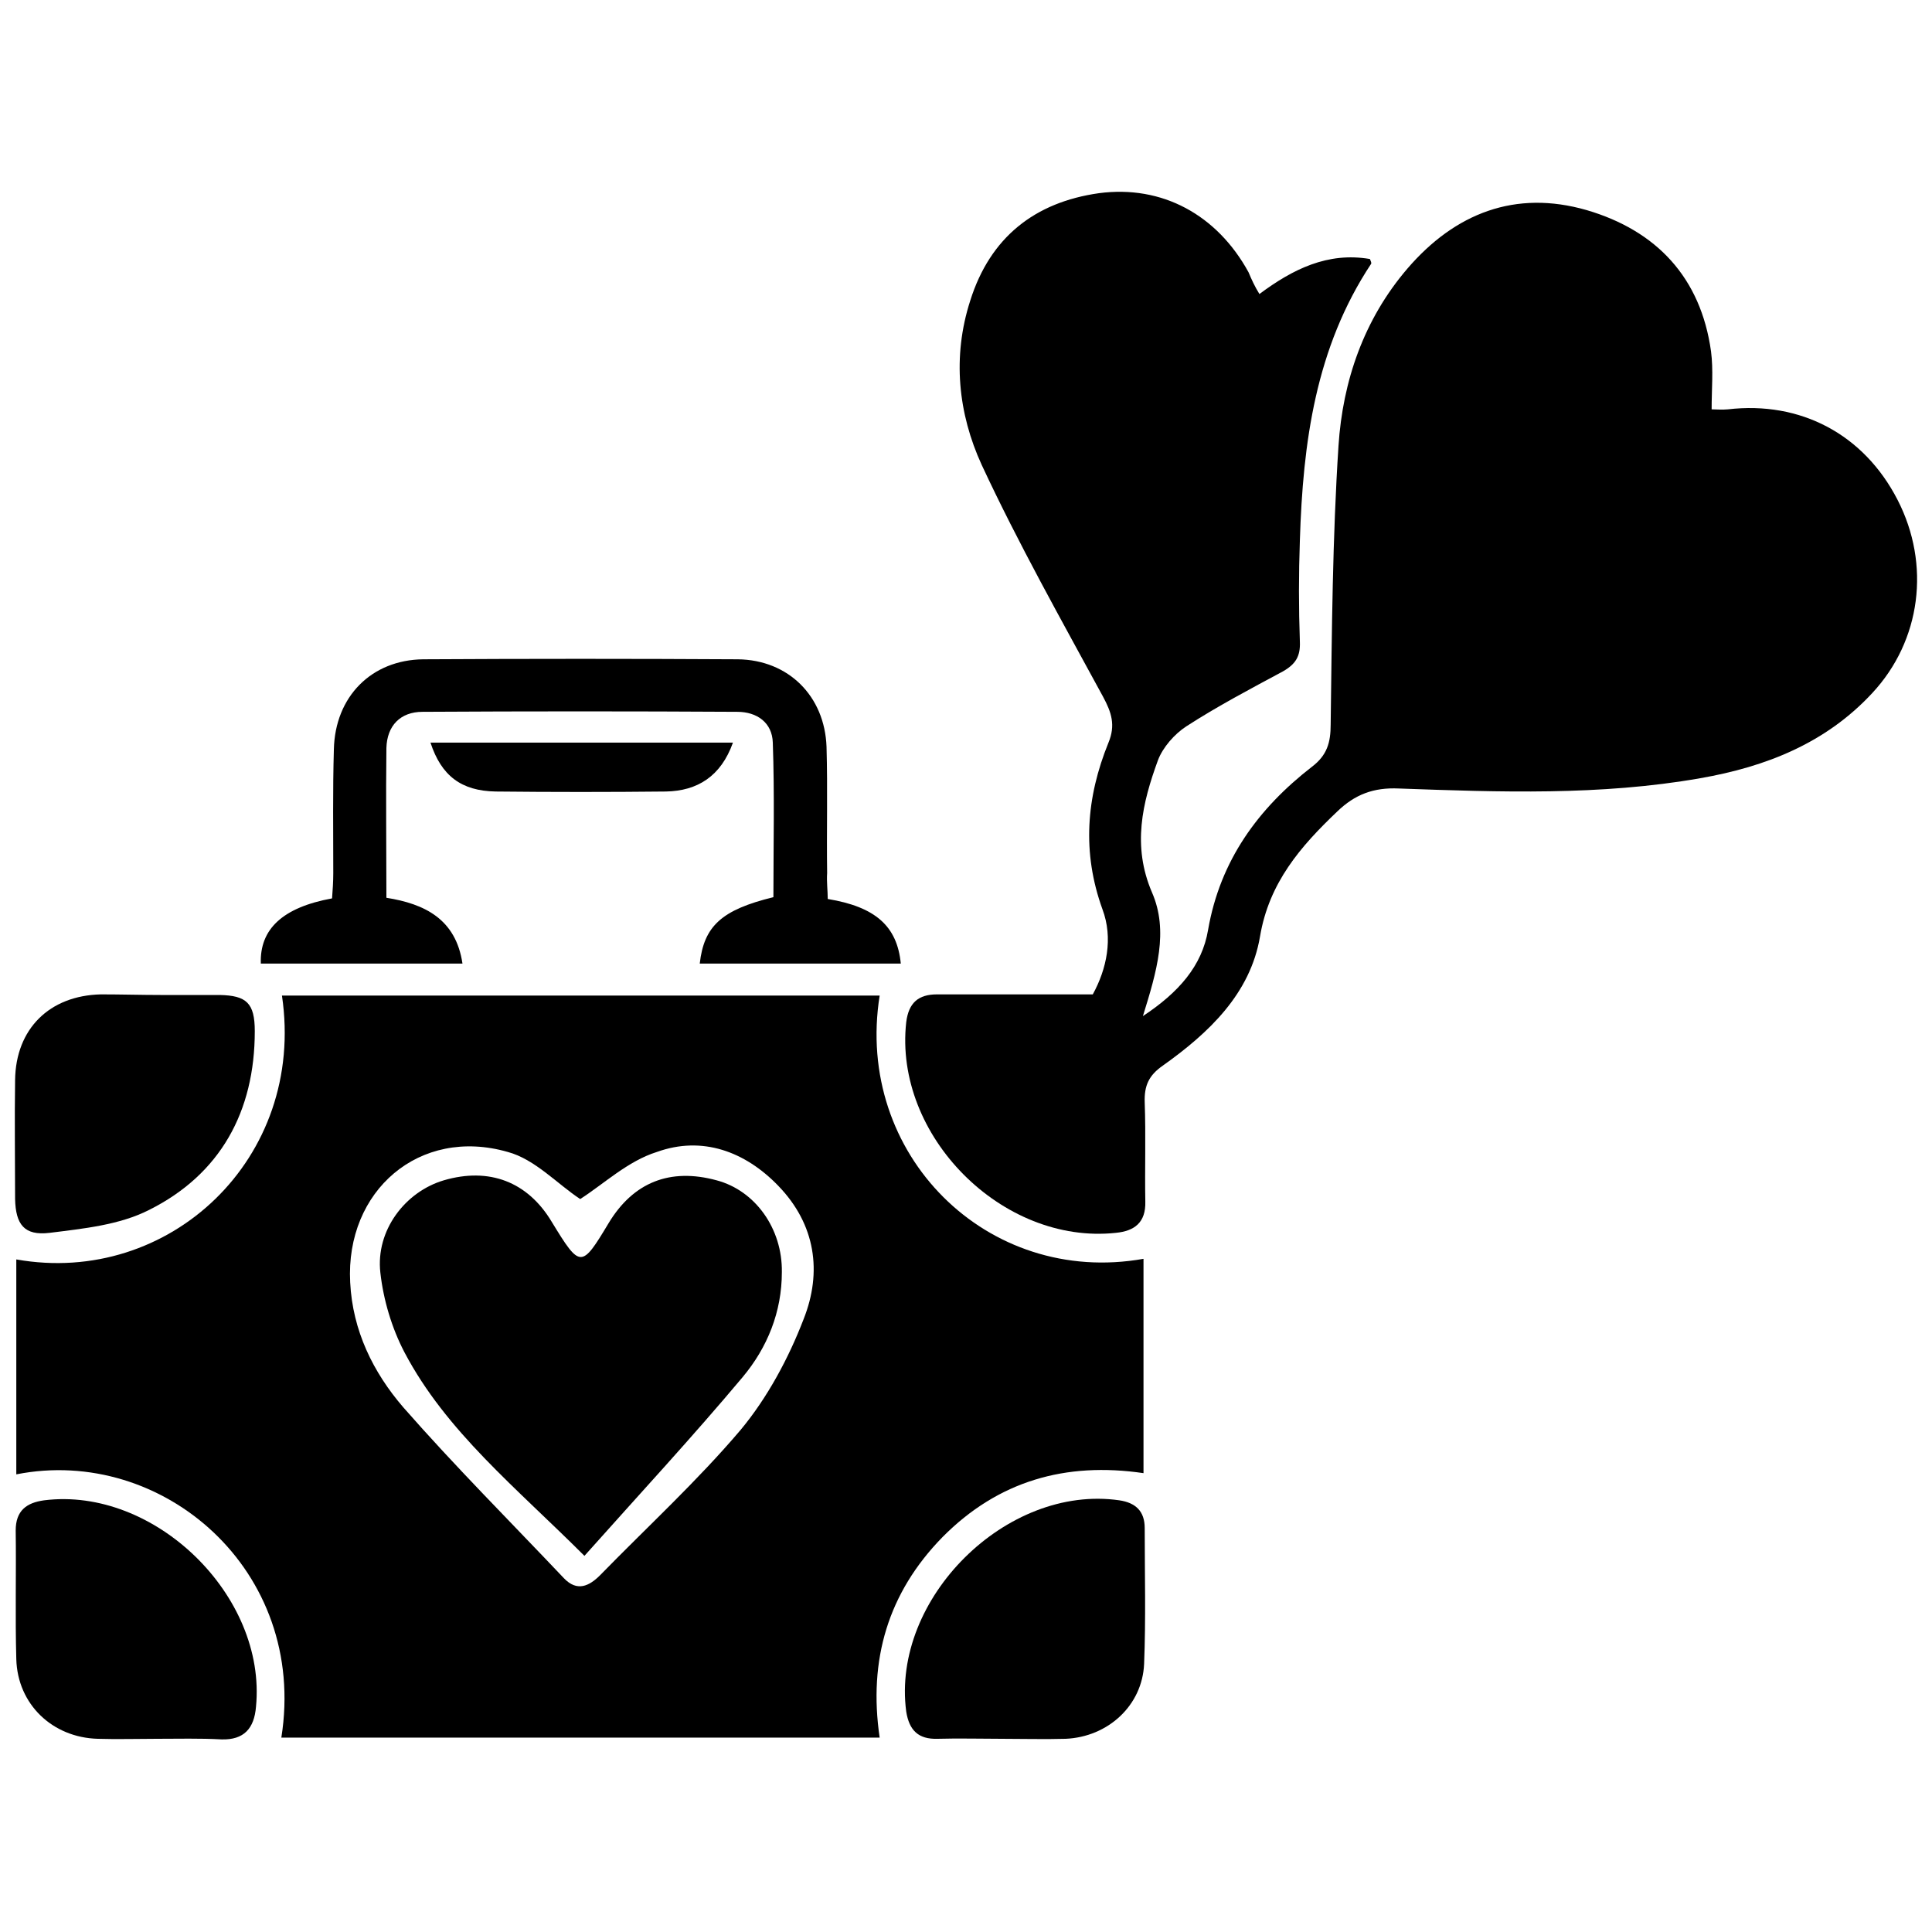 <?xml version="1.0" encoding="utf-8"?>
<!-- Generator: Adobe Illustrator 24.3.0, SVG Export Plug-In . SVG Version: 6.00 Build 0)  -->
<svg version="1.1" id="Layer_1" xmlns="http://www.w3.org/2000/svg" xmlns:xlink="http://www.w3.org/1999/xlink" x="0px" y="0px"
	 viewBox="0 0 32 32" style="enable-background:new 0 0 32 32;" xml:space="preserve">
<g>
	<path d="M20.86,4.87c0.55-0.41,1.13-0.7,1.83-0.58c0.01,0.03,0.03,0.06,0.02,0.08c-0.92,1.39-1.13,2.96-1.18,4.58
		c-0.02,0.56-0.02,1.12,0,1.68c0.01,0.24-0.07,0.37-0.28,0.49c-0.54,0.29-1.09,0.58-1.6,0.91c-0.2,0.13-0.39,0.35-0.47,0.56
		c-0.26,0.71-0.43,1.42-0.1,2.19c0.28,0.64,0.08,1.31-0.15,2.05c0.59-0.39,0.98-0.83,1.08-1.43c0.2-1.15,0.83-2.01,1.72-2.7
		c0.25-0.19,0.31-0.4,0.31-0.7c0.02-1.54,0.03-3.09,0.13-4.62c0.07-1.07,0.42-2.09,1.14-2.93c0.79-0.92,1.79-1.31,2.97-0.97
		c1.16,0.34,1.89,1.12,2.06,2.34c0.04,0.31,0.01,0.62,0.01,0.96c0.07,0,0.17,0.01,0.27,0c1.2-0.14,2.25,0.41,2.81,1.5
		c0.55,1.07,0.39,2.33-0.42,3.2c-0.77,0.83-1.76,1.22-2.85,1.41c-1.65,0.29-3.32,0.23-4.99,0.17c-0.42-0.02-0.73,0.1-1.02,0.38
		c-0.61,0.58-1.13,1.18-1.28,2.07c-0.16,0.95-0.85,1.6-1.61,2.14c-0.23,0.16-0.31,0.33-0.3,0.61c0.02,0.55,0,1.09,0.01,1.64
		c0.01,0.35-0.18,0.49-0.49,0.52c-1.88,0.2-3.68-1.61-3.47-3.49c0.04-0.32,0.2-0.46,0.51-0.46c0.85,0,1.69,0,2.58,0
		c0.23-0.42,0.34-0.93,0.16-1.41c-0.34-0.94-0.27-1.85,0.1-2.76c0.12-0.29,0.05-0.5-0.09-0.76c-0.69-1.27-1.4-2.53-2.01-3.84
		c-0.39-0.85-0.49-1.79-0.19-2.72c0.33-1.05,1.07-1.63,2.13-1.78c1.05-0.14,1.96,0.36,2.48,1.31C20.73,4.63,20.78,4.74,20.86,4.87z"
		/>
	<path d="M14.57,28.78c-3.3,0-6.6,0-9.91,0c0.44-2.77-1.97-4.84-4.39-4.36c0-1.19,0-2.37,0-3.56c2.53,0.45,4.8-1.67,4.4-4.37
		c3.3,0,6.6,0,9.9,0c-0.42,2.63,1.78,4.82,4.37,4.36c0,1.18,0,2.36,0,3.55c-1.29-0.19-2.41,0.13-3.33,1.06
		C14.71,26.38,14.38,27.49,14.57,28.78z M9.61,19.86c-0.38-0.25-0.75-0.66-1.2-0.78c-1.46-0.42-2.69,0.64-2.61,2.16
		c0.04,0.8,0.38,1.49,0.88,2.07c0.85,0.97,1.77,1.89,2.66,2.83c0.22,0.23,0.42,0.13,0.6-0.05c0.78-0.8,1.61-1.56,2.33-2.41
		c0.44-0.53,0.79-1.18,1.04-1.83c0.31-0.78,0.2-1.57-0.42-2.21c-0.55-0.57-1.26-0.83-2.01-0.56C10.4,19.23,10,19.61,9.61,19.86z"/>
	<path d="M13.71,14.89c0.79,0.13,1.15,0.45,1.21,1.07c-1.11,0-2.22,0-3.33,0c0.07-0.62,0.36-0.89,1.22-1.1
		c0-0.85,0.02-1.71-0.01-2.56c-0.01-0.33-0.26-0.51-0.59-0.51c-1.74-0.01-3.47-0.01-5.21,0c-0.37,0-0.59,0.23-0.6,0.6
		c-0.01,0.82,0,1.64,0,2.48c0.63,0.1,1.15,0.35,1.26,1.09c-1.13,0-2.23,0-3.34,0c-0.02-0.57,0.36-0.93,1.18-1.08
		c0.01-0.13,0.02-0.28,0.02-0.42c0-0.68-0.01-1.37,0.01-2.05c0.02-0.87,0.62-1.48,1.48-1.49c1.74-0.01,3.47-0.01,5.21,0
		c0.84,0.01,1.44,0.61,1.47,1.45c0.02,0.7,0,1.39,0.01,2.09C13.69,14.61,13.71,14.75,13.71,14.89z"/>
	<path d="M2.6,28.8c-0.33,0-0.66,0.01-0.98,0c-0.75-0.02-1.33-0.57-1.35-1.32c-0.02-0.71,0-1.42-0.01-2.13
		c0-0.33,0.18-0.46,0.47-0.5c1.83-0.23,3.69,1.58,3.51,3.42c-0.03,0.36-0.2,0.55-0.57,0.54C3.31,28.79,2.95,28.8,2.6,28.8z"/>
	<path d="M2.66,16.48c0.33,0,0.66,0,0.98,0c0.44,0.01,0.58,0.13,0.58,0.6c0,1.33-0.57,2.37-1.75,2.96
		c-0.49,0.25-1.09,0.31-1.65,0.38c-0.42,0.05-0.56-0.14-0.57-0.56c0-0.66-0.01-1.31,0-1.97c0.01-0.85,0.57-1.4,1.42-1.42
		C2.01,16.47,2.34,16.48,2.66,16.48z"/>
	<path d="M16.59,28.8c-0.35,0-0.71-0.01-1.06,0c-0.32,0.01-0.47-0.14-0.52-0.45c-0.25-1.87,1.66-3.77,3.53-3.5
		c0.27,0.04,0.42,0.18,0.42,0.46c0,0.75,0.02,1.5-0.01,2.25c-0.03,0.69-0.6,1.21-1.3,1.24C17.3,28.81,16.95,28.8,16.59,28.8
		C16.59,28.8,16.59,28.8,16.59,28.8z"/>
	<path d="M12.14,12.3c-0.2,0.56-0.59,0.8-1.11,0.81c-0.94,0.01-1.88,0.01-2.82,0c-0.57-0.01-0.9-0.26-1.08-0.81
		C8.79,12.3,10.44,12.3,12.14,12.3z"/>
	<path d="M9.68,25.77c-1.13-1.13-2.29-2.06-2.98-3.37c-0.21-0.4-0.35-0.87-0.4-1.32c-0.08-0.7,0.41-1.34,1.05-1.53
		c0.75-0.22,1.39,0.02,1.79,0.69c0.47,0.77,0.49,0.77,0.94,0.02c0.41-0.68,1.02-0.92,1.79-0.71c0.64,0.17,1.09,0.8,1.08,1.52
		c0,0.66-0.24,1.25-0.65,1.74C11.47,23.8,10.58,24.76,9.68,25.77z"/>
</g>
</svg>
